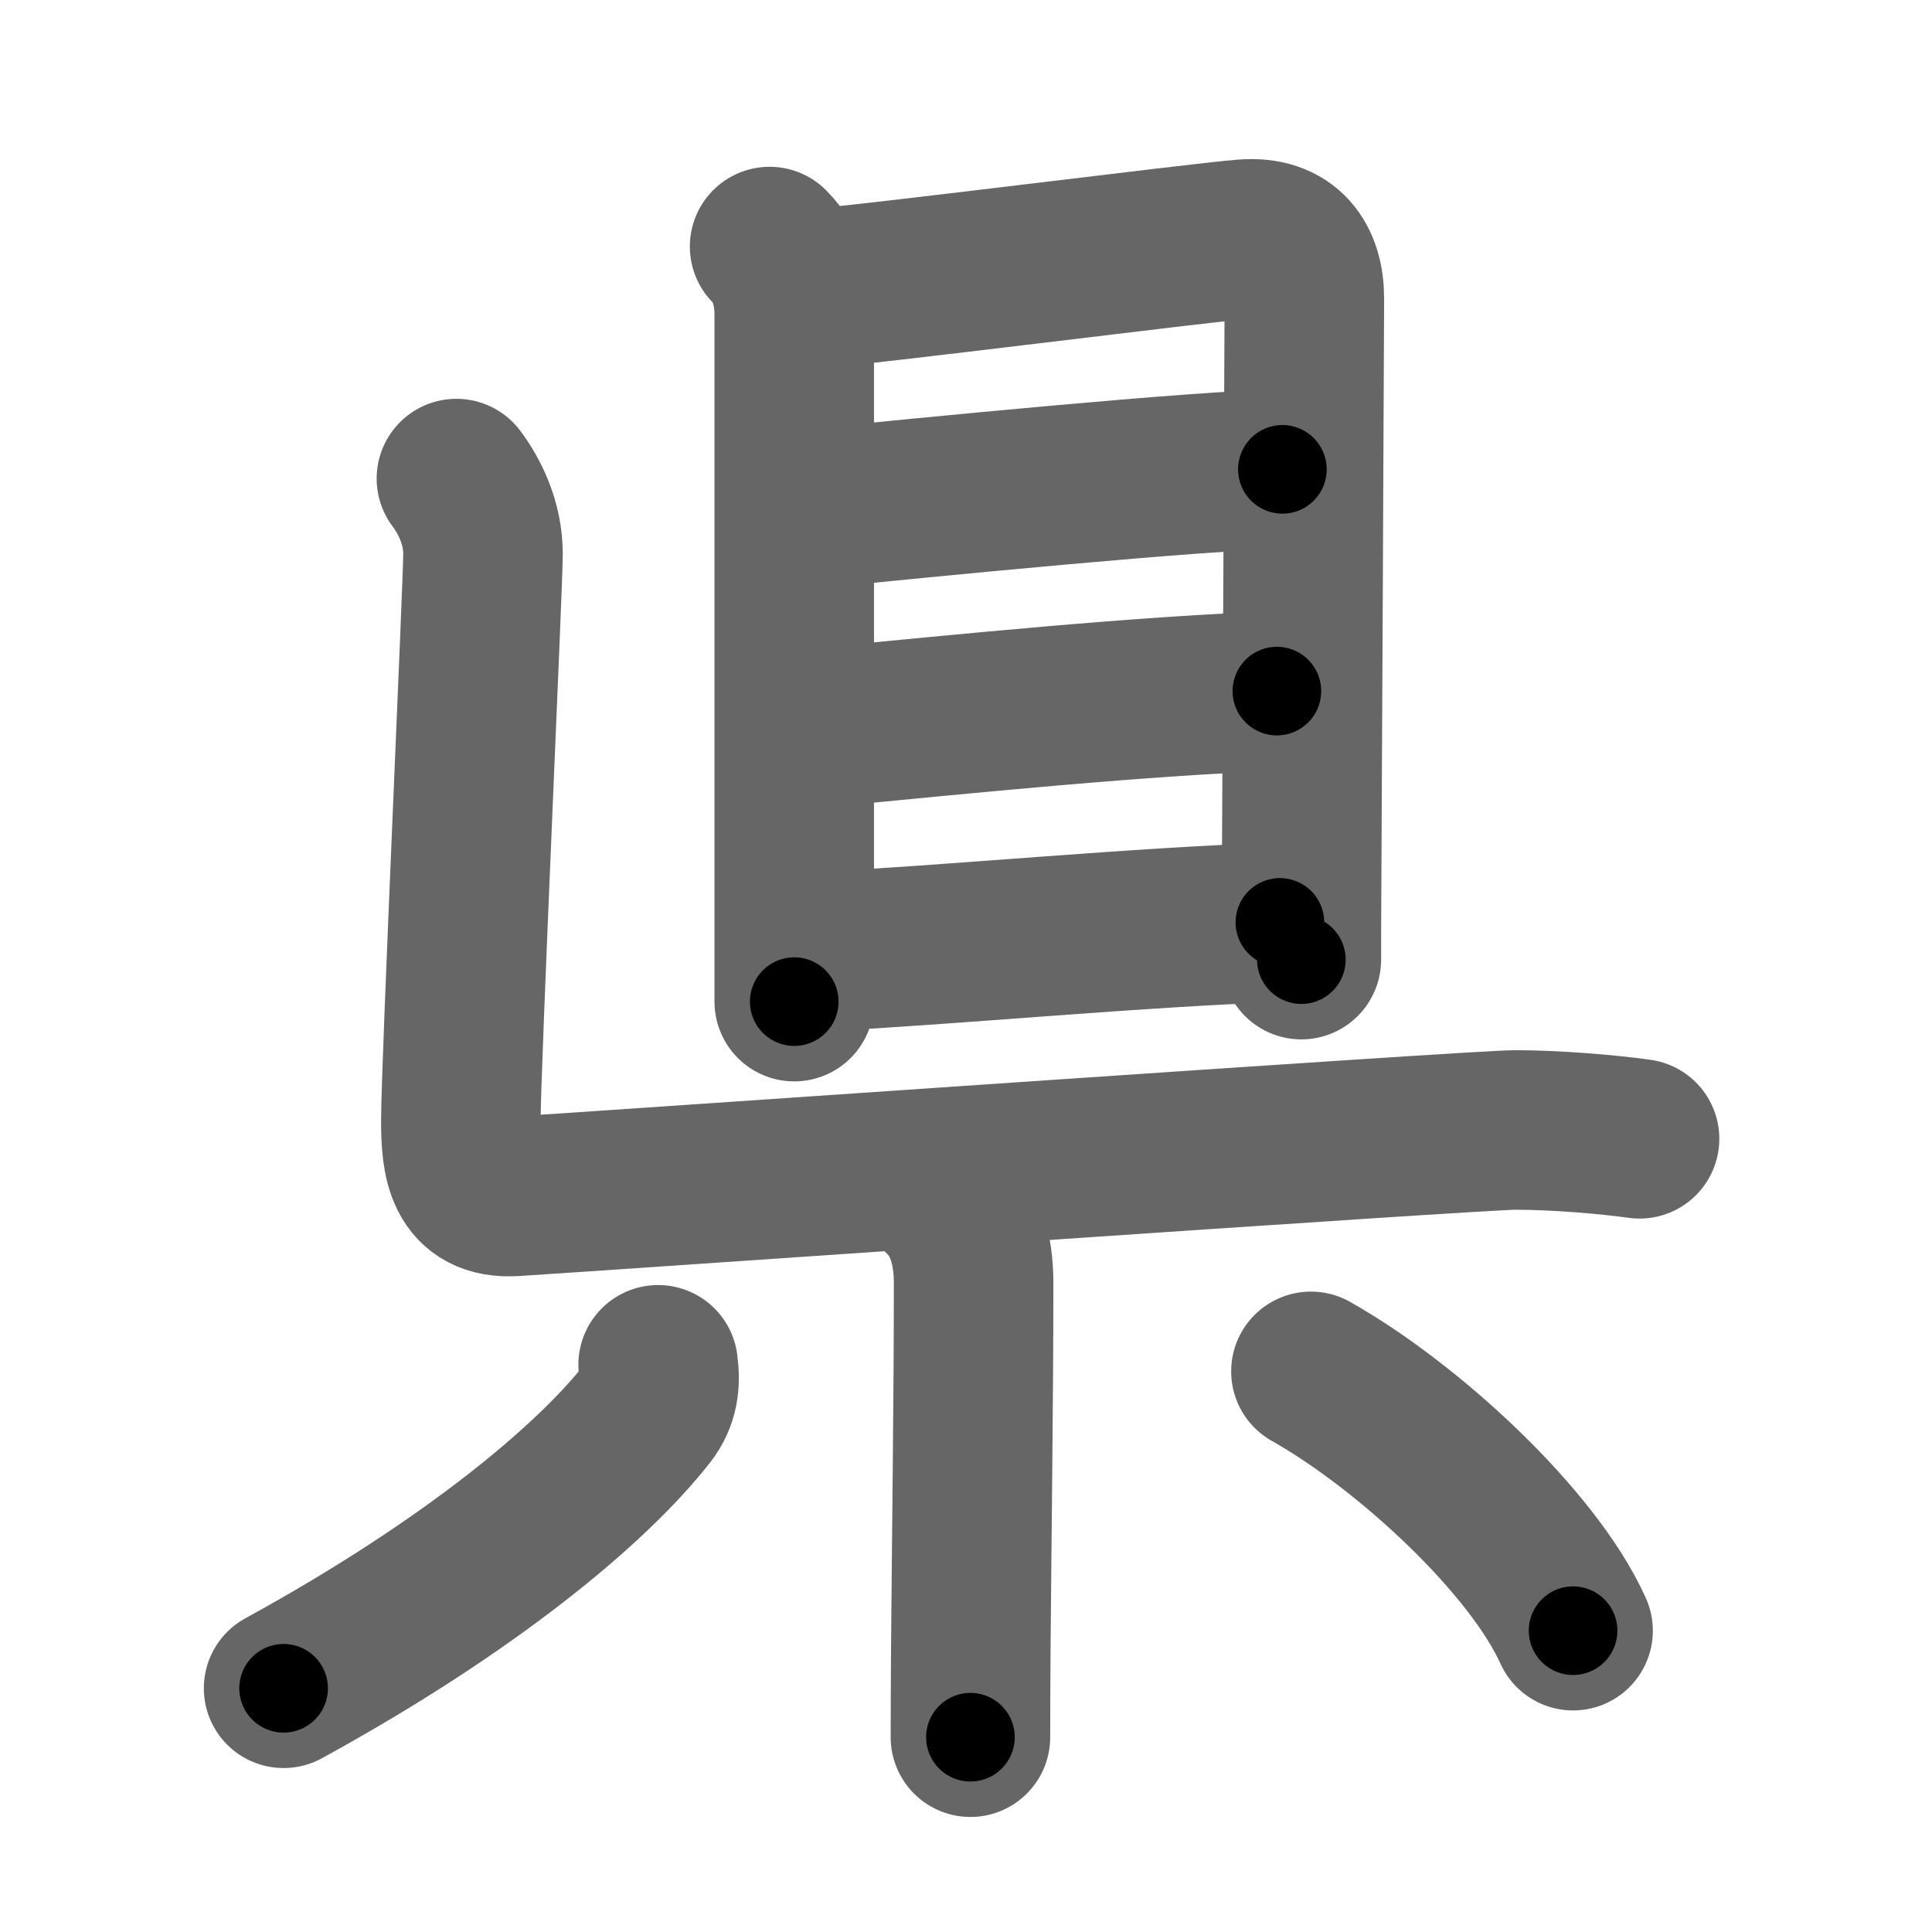 <svg xmlns="http://www.w3.org/2000/svg" width="109" height="109" viewBox="0 0 109 109" id="770c"><g fill="none" stroke="#666" stroke-width="9" stroke-linecap="round" stroke-linejoin="round"><g><g><g><path d="M43.42,13.91c1.09,1.09,1.39,2.61,1.39,3.84c0,1.06,0,25.55,0,34.75c0,1.48,0,3.54,0,4.01" /><path d="M45.82,16.29c2.61-0.15,21.98-2.62,24.39-2.8c2.38-0.18,3.39,1.28,3.38,3.39c-0.02,5.77-0.12,25.48-0.16,33.87c-0.01,1.6-0.01,2.79-0.01,3.39" /><path d="M46.03,28.68c5.6-0.56,22.13-2.2,26.32-2.2" /><path d="M45.99,41.08c8.64-0.83,18.51-1.83,26.05-2.09" /><path d="M46.56,53.67c6.31-0.29,18.31-1.42,25.65-1.63" /></g><path d="M25.75,27c0.75,1,1.5,2.5,1.5,4.25S26,60.12,26,63.25c0,2.25,0.24,4.42,3,4.25c4.12-0.25,54.25-3.75,56.5-3.75s5.25,0.25,7,0.5" /></g><g><path d="M53.29,67.62c1.11,1.11,1.64,2.76,1.64,4.77c0,6.38-0.11,14.5-0.16,20.74c-0.01,1.81-0.02,3.47-0.02,4.88" /><path d="M37.13,77c0.14,1.04,0.03,1.92-0.62,2.75c-3.13,4-10.01,9.75-20.51,15.5" /><path d="M73.96,77.37C79.5,80.5,86.5,87,88.75,92" /></g></g></g><g fill="none" stroke="#000" stroke-width="5" stroke-linecap="round" stroke-linejoin="round"><path d="M43.42,13.91c1.09,1.09,1.39,2.61,1.39,3.84c0,1.06,0,25.55,0,34.75c0,1.48,0,3.54,0,4.01" stroke-dasharray="42.952" stroke-dashoffset="42.952"><animate attributeName="stroke-dashoffset" values="42.952;42.952;0" dur="0.43s" fill="freeze" begin="0s;770c.click" /></path><path d="M45.82,16.29c2.61-0.15,21.98-2.62,24.39-2.8c2.38-0.18,3.39,1.28,3.38,3.39c-0.02,5.77-0.12,25.48-0.16,33.87c-0.01,1.6-0.01,2.79-0.01,3.39" stroke-dasharray="67.367" stroke-dashoffset="67.367"><animate attributeName="stroke-dashoffset" values="67.367" fill="freeze" begin="770c.click" /><animate attributeName="stroke-dashoffset" values="67.367;67.367;0" keyTimes="0;0.459;1" dur="0.937s" fill="freeze" begin="0s;770c.click" /></path><path d="M46.03,28.68c5.6-0.56,22.13-2.2,26.32-2.2" stroke-dasharray="26.417" stroke-dashoffset="26.417"><animate attributeName="stroke-dashoffset" values="26.417" fill="freeze" begin="770c.click" /><animate attributeName="stroke-dashoffset" values="26.417;26.417;0" keyTimes="0;0.78;1" dur="1.201s" fill="freeze" begin="0s;770c.click" /></path><path d="M45.99,41.08c8.64-0.83,18.51-1.83,26.05-2.09" stroke-dasharray="26.139" stroke-dashoffset="26.139"><animate attributeName="stroke-dashoffset" values="26.139" fill="freeze" begin="770c.click" /><animate attributeName="stroke-dashoffset" values="26.139;26.139;0" keyTimes="0;0.821;1" dur="1.462s" fill="freeze" begin="0s;770c.click" /></path><path d="M46.56,53.67c6.31-0.29,18.31-1.42,25.65-1.63" stroke-dasharray="25.704" stroke-dashoffset="25.704"><animate attributeName="stroke-dashoffset" values="25.704" fill="freeze" begin="770c.click" /><animate attributeName="stroke-dashoffset" values="25.704;25.704;0" keyTimes="0;0.85;1" dur="1.719s" fill="freeze" begin="0s;770c.click" /></path><path d="M25.75,27c0.75,1,1.5,2.5,1.5,4.25S26,60.12,26,63.25c0,2.25,0.24,4.42,3,4.25c4.12-0.25,54.25-3.75,56.5-3.75s5.25,0.25,7,0.5" stroke-dasharray="106.355" stroke-dashoffset="106.355"><animate attributeName="stroke-dashoffset" values="106.355" fill="freeze" begin="770c.click" /><animate attributeName="stroke-dashoffset" values="106.355;106.355;0" keyTimes="0;0.682;1" dur="2.519s" fill="freeze" begin="0s;770c.click" /></path><path d="M53.29,67.62c1.11,1.11,1.64,2.76,1.64,4.77c0,6.38-0.11,14.5-0.16,20.74c-0.01,1.81-0.02,3.47-0.02,4.88" stroke-dasharray="30.799" stroke-dashoffset="30.799"><animate attributeName="stroke-dashoffset" values="30.799" fill="freeze" begin="770c.click" /><animate attributeName="stroke-dashoffset" values="30.799;30.799;0" keyTimes="0;0.891;1" dur="2.827s" fill="freeze" begin="0s;770c.click" /></path><path d="M37.13,77c0.14,1.04,0.03,1.92-0.62,2.75c-3.13,4-10.01,9.75-20.51,15.5" stroke-dasharray="28.76" stroke-dashoffset="28.76"><animate attributeName="stroke-dashoffset" values="28.76" fill="freeze" begin="770c.click" /><animate attributeName="stroke-dashoffset" values="28.76;28.76;0" keyTimes="0;0.908;1" dur="3.115s" fill="freeze" begin="0s;770c.click" /></path><path d="M73.96,77.37C79.5,80.5,86.5,87,88.75,92" stroke-dasharray="21.065" stroke-dashoffset="21.065"><animate attributeName="stroke-dashoffset" values="21.065" fill="freeze" begin="770c.click" /><animate attributeName="stroke-dashoffset" values="21.065;21.065;0" keyTimes="0;0.937;1" dur="3.326s" fill="freeze" begin="0s;770c.click" /></path></g></svg>